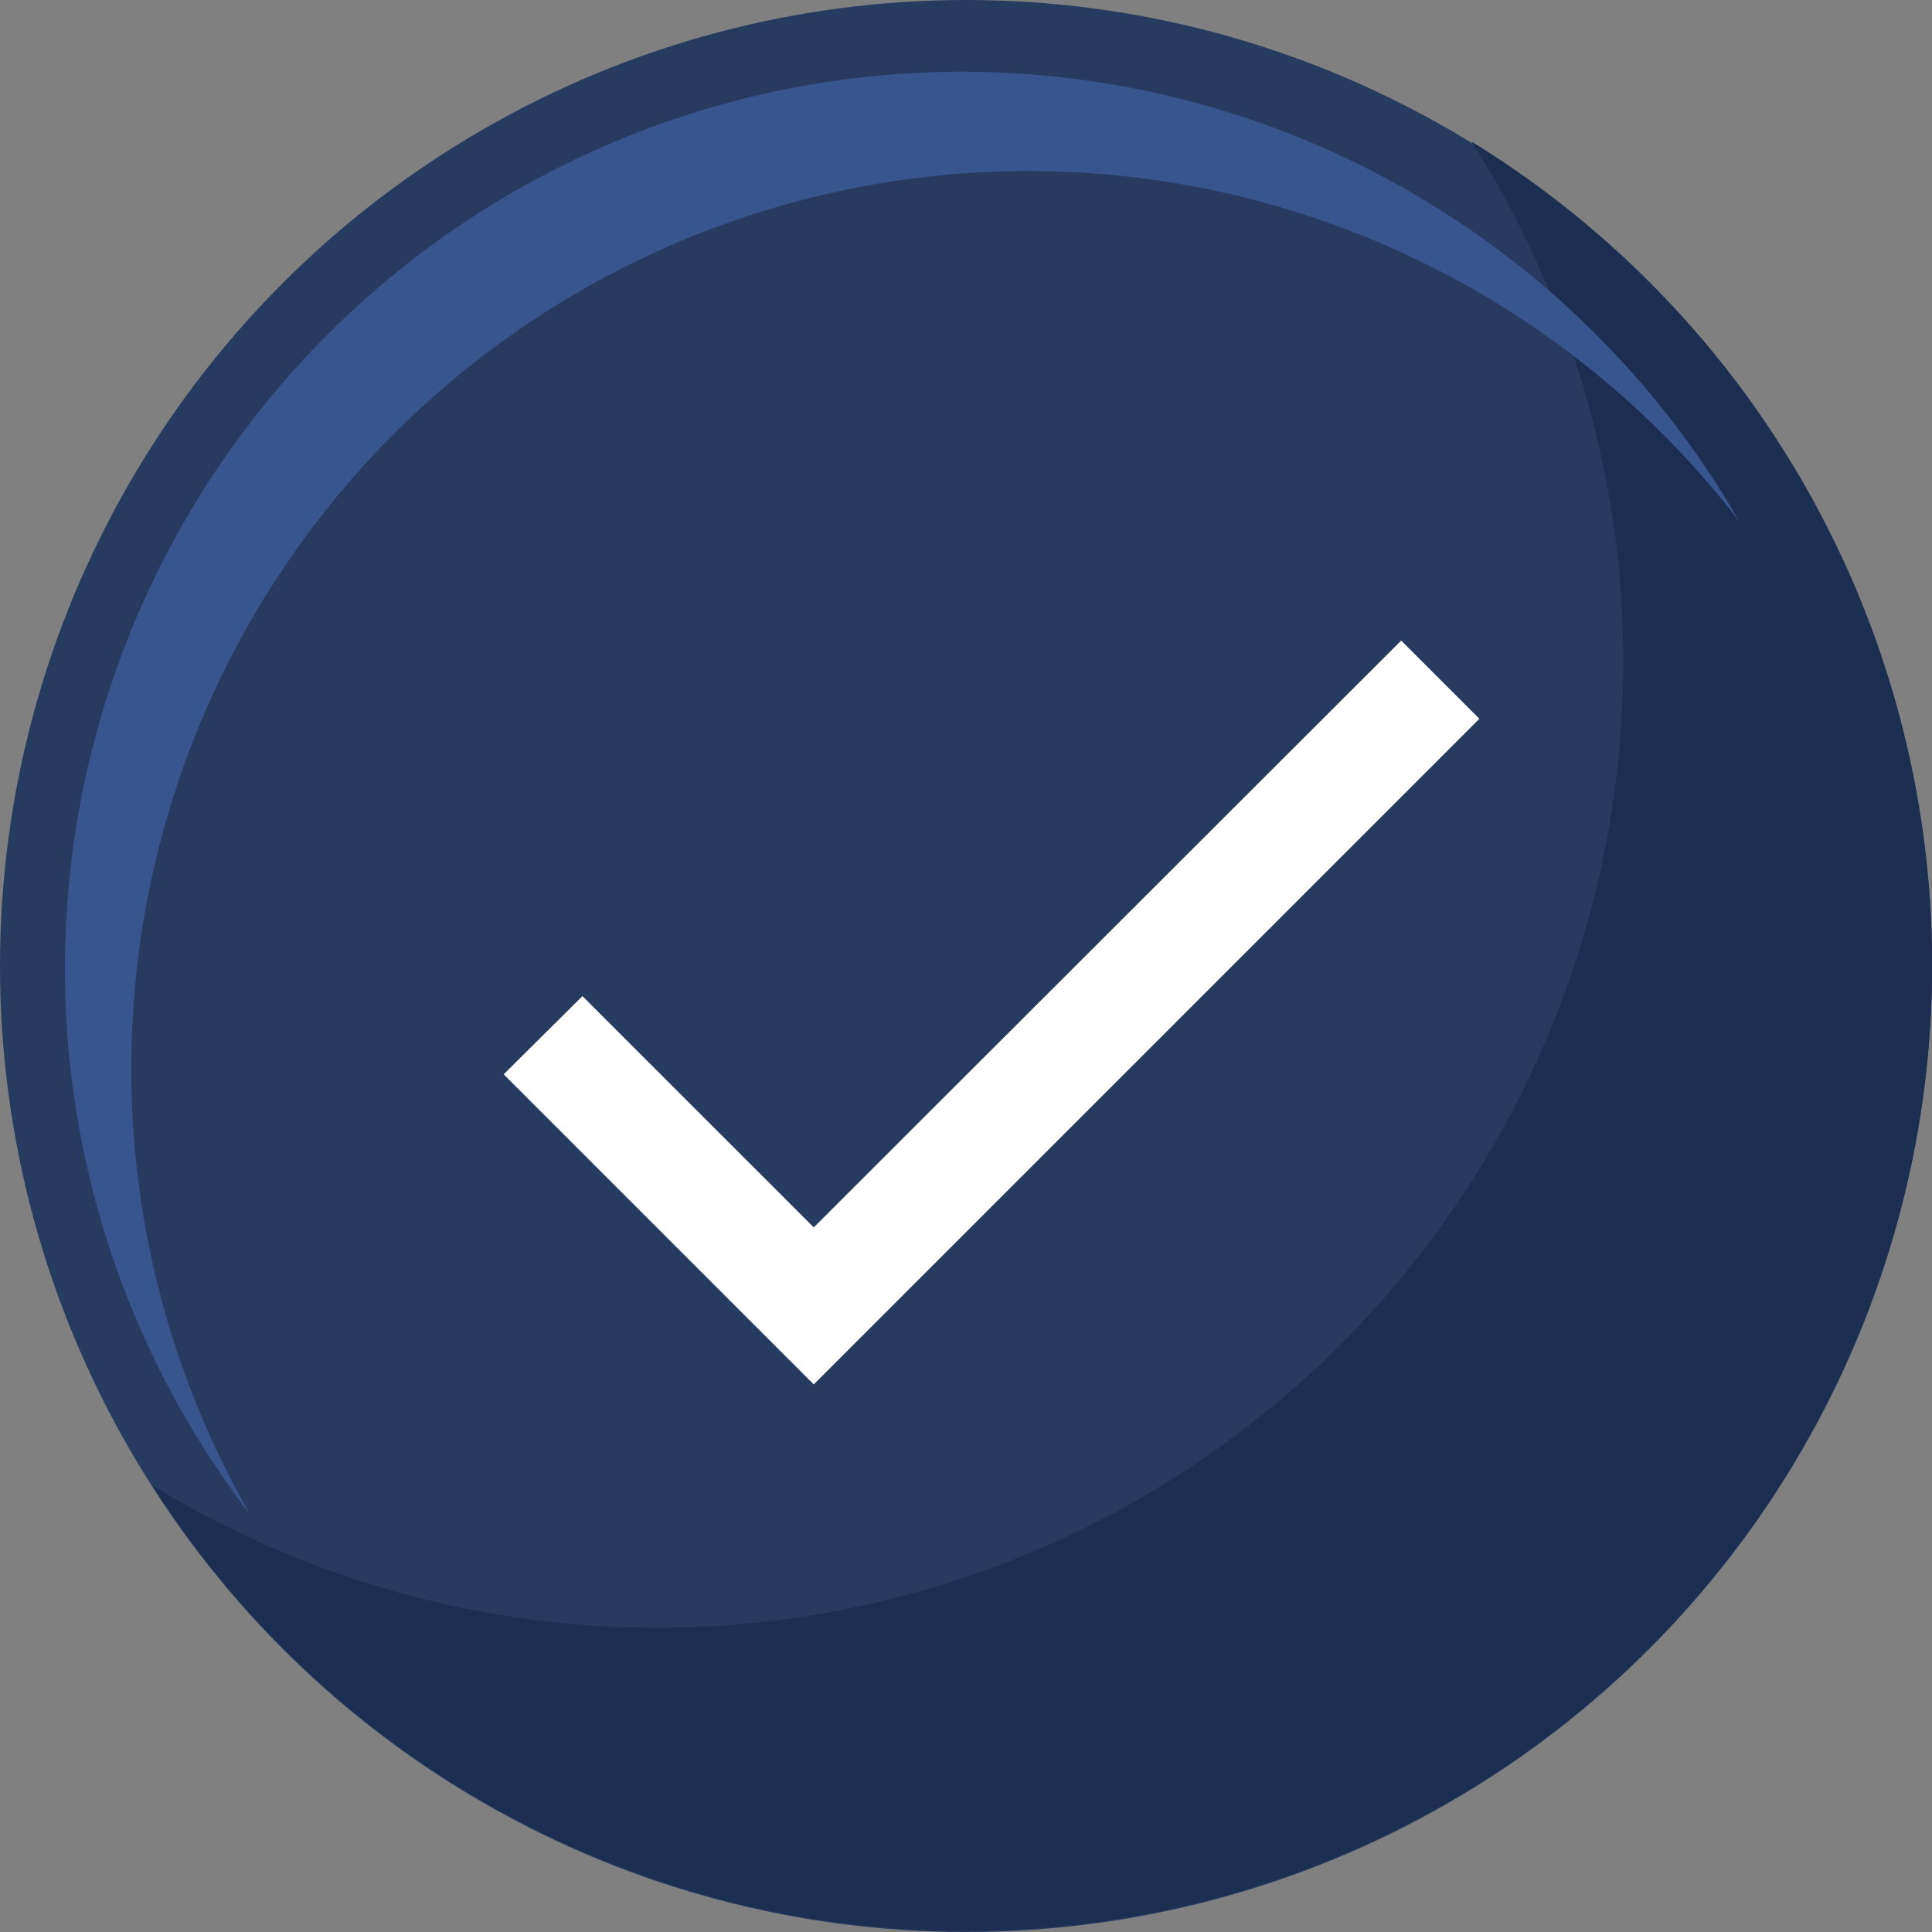 <svg xmlns="http://www.w3.org/2000/svg" xmlns:xlink="http://www.w3.org/1999/xlink" width="91.231" height="91.231" viewBox="0 0 91.231 91.231">
  <rect x="0" y="0" width="91.231" height="91.231" fill="#808080" stroke="none"/>
  <defs>
    <clipPath id="clip-path">
      <rect width="91.231" height="91.231" fill="none"/>
    </clipPath>
  </defs>
  <g id="Repeat_Grid_1" data-name="Repeat Grid 1" clip-path="url(#clip-path)">
    <g id="Group_16567" data-name="Group 16567" transform="translate(-1381.384 1172.5)">
      <circle id="Ellipse_635" data-name="Ellipse 635" cx="45.616" cy="45.616" r="45.616" transform="translate(1381.384 -1172.5)" fill="#273b60"/>
      <g id="Group_16568" data-name="Group 16568">
        <path id="Path_29933" data-name="Path 29933" d="M598.065,283.006a45.623,45.623,0,0,1-62.3,63.45,45.619,45.619,0,1,0,62.3-63.45Z" transform="translate(852.8 -1448.823)" fill="#1c2e51"/>
        <path id="Path_29934" data-name="Path 29934" d="M515.9,311.593a42.351,42.351,0,0,1,75.923-25.817,42.354,42.354,0,1,0-70.3,46.925A42.158,42.158,0,0,1,515.9,311.593Z" transform="translate(871.686 -1433.665)" fill="#38568e"/>
        <path id="ic_check_24px" d="M18.052,33.3,7.129,22.38,3.41,26.073,18.052,40.715,49.484,9.283,45.791,5.59Z" transform="translate(1401.758 -1147.842)" fill="#fff"/>
      </g>
    </g>
  </g>
</svg>

